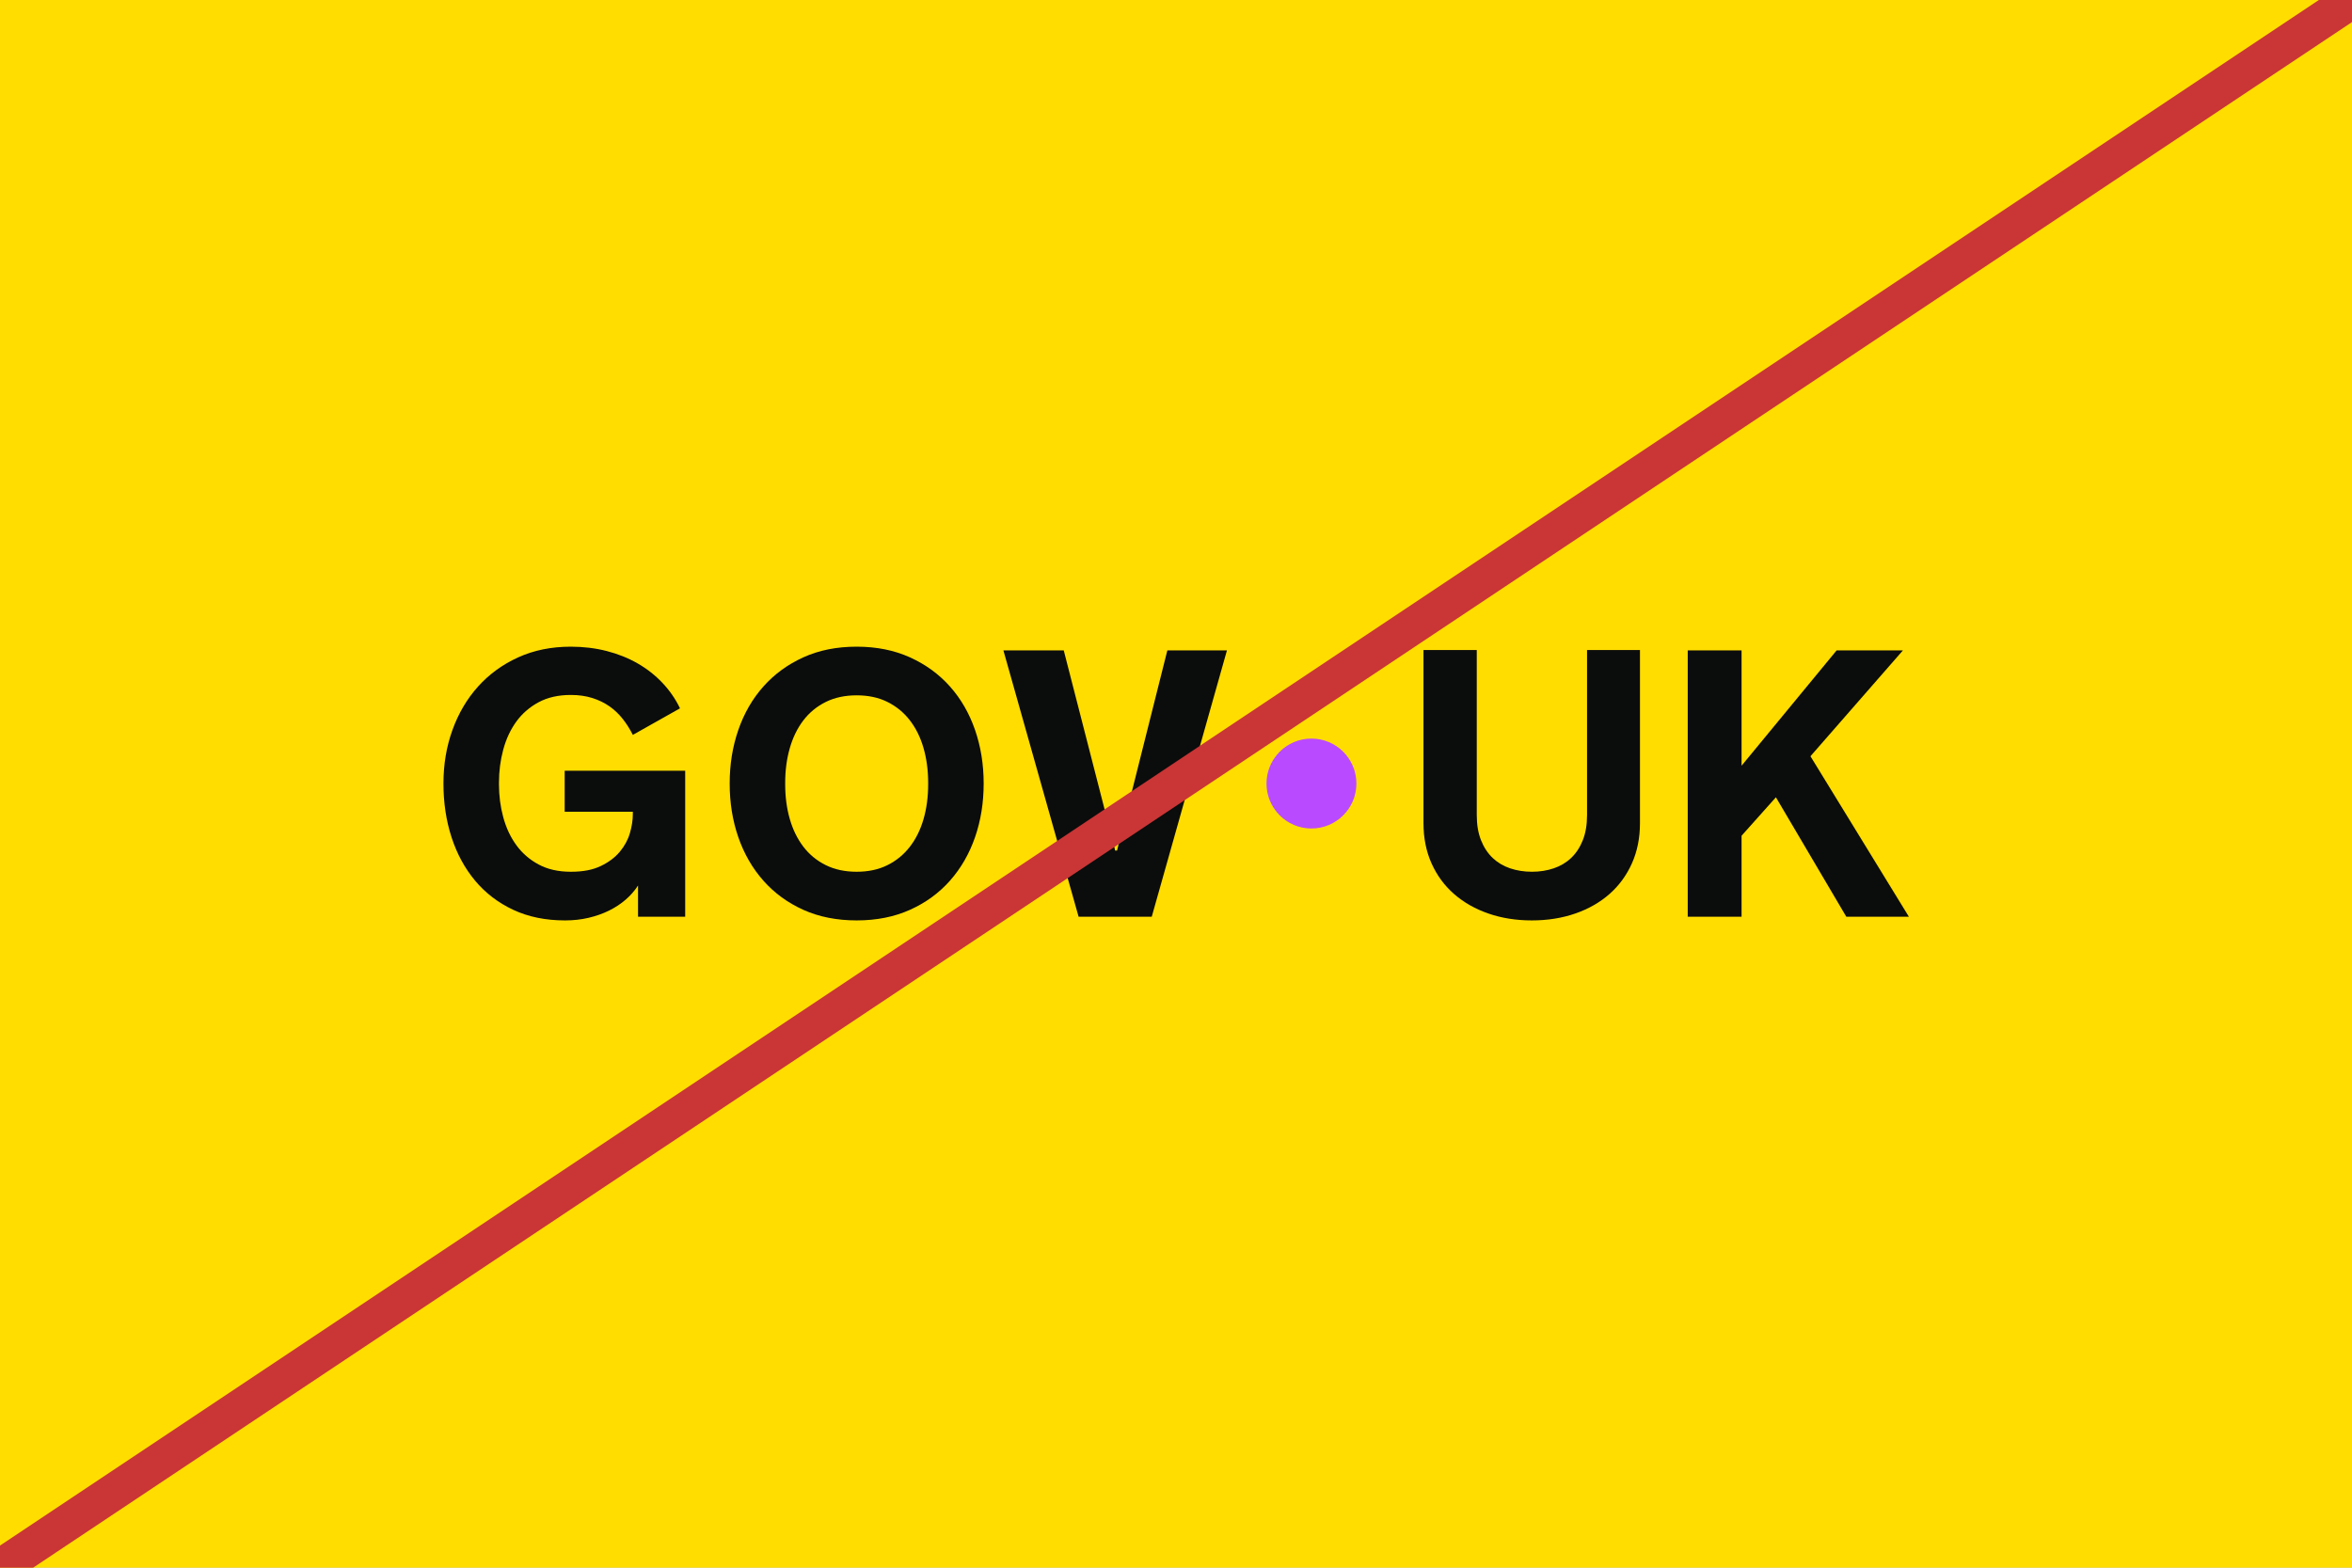<svg width="1920" height="1280" viewBox="0 0 1920 1280" fill="none" xmlns="http://www.w3.org/2000/svg">
<rect x="0" y="0" width="1920" height="1280" fill="#333333" stroke="none"/>
<g clip-path="url(#clip0_1117_1788)">
<rect width="1920" height="1280" fill="white"/>
<path d="M1920 0H0V1280H1920V0Z" fill="#FFDD00"/>
<path d="M1070.58 676.457C1090.84 676.457 1107.27 660.023 1107.27 639.749C1107.27 619.476 1090.84 603.041 1070.58 603.041C1050.31 603.041 1033.88 619.476 1033.88 639.749C1033.88 660.023 1050.31 676.457 1070.58 676.457Z" fill="#BA4AFF"/>
<path d="M407.315 640.363C407.315 649.663 408.477 658.61 410.802 667.202C413.123 675.794 416.659 683.375 421.412 689.944C426.162 696.519 432.221 701.798 439.599 705.793C446.976 709.785 455.769 711.784 465.974 711.784C476.18 711.784 483.937 710.217 490.455 707.084C496.971 703.952 502.176 700.032 506.067 695.329C509.953 690.629 512.682 685.552 514.251 680.094C515.818 674.635 516.598 669.58 516.598 664.928V662.806H460.973V629.298H559.34V748.476H520.844V723.001C518.115 727.249 514.728 731.116 510.69 734.604C506.648 738.09 502.101 741.073 497.046 743.548C491.993 746.026 486.458 747.974 480.448 749.388C474.437 750.804 468.045 751.509 461.278 751.509C445.411 751.509 431.317 748.63 418.99 742.867C406.664 737.104 396.28 729.171 387.842 719.061C379.407 708.955 372.99 697.125 368.593 683.579C364.2 670.035 362 655.429 362 639.756C362 624.083 364.451 609.611 369.352 596.015C374.254 582.42 381.224 570.591 390.27 560.533C399.316 550.474 410.225 542.542 423.008 536.727C435.789 530.913 450.112 528.006 465.979 528.006C476.284 528.006 486.062 529.194 495.305 531.568C504.552 533.946 512.99 537.331 520.618 541.727C528.244 546.123 534.988 551.434 540.853 557.648C546.709 563.862 551.463 570.765 555.101 578.346L516.603 600.026C514.276 595.378 511.549 591.056 508.418 587.06C505.282 583.072 501.671 579.631 497.582 576.75C493.487 573.869 488.816 571.595 483.562 569.928C478.305 568.262 472.445 567.425 465.983 567.425C455.775 567.425 446.985 569.425 439.605 573.417C432.228 577.409 426.169 582.69 421.419 589.264C416.669 595.834 413.135 603.44 410.811 612.084C408.484 620.728 407.322 629.653 407.322 638.845V640.363H407.315Z" fill="#0B0C0C"/>
<path d="M699.327 528C715.492 528 729.994 530.907 742.829 536.722C755.659 542.536 766.55 550.469 775.494 560.527C784.434 570.586 791.255 582.414 795.953 596.009C800.651 609.605 802.998 624.189 802.998 639.751C802.998 655.312 800.651 670.03 795.953 683.573C791.255 697.12 784.434 708.949 775.494 719.055C766.552 729.161 755.662 737.098 742.829 742.861C729.996 748.624 715.492 751.506 699.327 751.506C683.161 751.506 668.531 748.624 655.753 742.861C642.969 737.098 632.108 729.165 623.168 719.055C614.224 708.949 607.406 697.12 602.707 683.573C598.009 670.03 595.66 655.423 595.66 639.751C595.66 624.078 598.009 609.605 602.707 596.009C607.406 582.414 614.224 570.586 623.168 560.527C632.108 550.469 642.969 542.536 655.753 536.722C668.536 530.907 683.057 528 699.327 528ZM699.327 711.779C708.825 711.779 717.188 709.985 724.412 706.393C731.633 702.808 737.726 697.828 742.673 691.46C747.626 685.091 751.364 677.562 753.889 668.867C756.415 660.175 757.681 650.672 757.681 640.361V639.147C757.681 628.936 756.415 619.46 753.889 610.716C751.364 601.972 747.626 594.413 742.673 588.047C737.724 581.681 731.633 576.704 724.412 573.111C717.188 569.526 708.825 567.73 699.327 567.73C689.829 567.73 681.443 569.526 674.165 573.111C666.892 576.704 660.806 581.681 655.904 588.047C651.002 594.413 647.29 601.976 644.765 610.716C642.239 619.46 640.973 628.936 640.973 639.147V640.361C640.973 650.672 642.239 660.175 644.765 668.867C647.29 677.562 651.002 685.087 655.904 691.46C660.806 697.828 666.892 702.808 674.165 706.393C681.443 709.985 689.829 711.779 699.327 711.779Z" fill="#0B0C0C"/>
<path d="M880.489 748.47L819.105 531.035H868.366L910.353 694.489H911.866L952.942 531.035H1001.59L940.208 748.47H880.493H880.489Z" fill="#0B0C0C"/>
<path d="M1250.54 711.779C1256.91 711.779 1262.84 710.845 1268.35 708.976C1273.86 707.106 1278.61 704.276 1282.6 700.483C1286.58 696.692 1289.75 691.895 1292.07 686.077C1294.39 680.267 1295.55 673.419 1295.55 665.534V530.73H1338.75V672.049C1338.75 684.182 1336.56 695.15 1332.16 704.953C1327.77 714.76 1321.67 723.099 1313.84 729.973C1306.01 736.851 1296.7 742.155 1285.9 745.894C1275.1 749.631 1263.29 751.506 1250.47 751.506C1237.65 751.506 1225.83 749.631 1215.03 745.894C1204.23 742.155 1194.89 736.847 1187.01 729.973C1179.14 723.099 1173.01 714.764 1168.61 704.953C1164.22 695.15 1162.03 684.177 1162.03 672.049V530.73H1205.53V665.531C1205.53 673.415 1206.69 680.263 1209.01 686.073C1211.34 691.893 1214.49 696.688 1218.48 700.481C1222.47 704.272 1227.22 707.101 1232.73 708.972C1238.24 710.842 1244.18 711.774 1250.54 711.774V711.779Z" fill="#0B0C0C"/>
<path d="M1377.74 531.035H1421.69V625.194L1499.29 531.035H1553.41L1477.92 617.462L1558.25 748.47H1507.18L1449.73 650.97L1421.69 682.356V748.47H1377.74V531.035Z" fill="#0B0C0C"/>
<path d="M0 1280L1920 0" stroke="#CA3535" stroke-width="30"/>
</g>
<defs>
<clipPath id="clip0_1117_1788">
<rect width="1920" height="1280" fill="white"/>
</clipPath>
</defs>
</svg>
